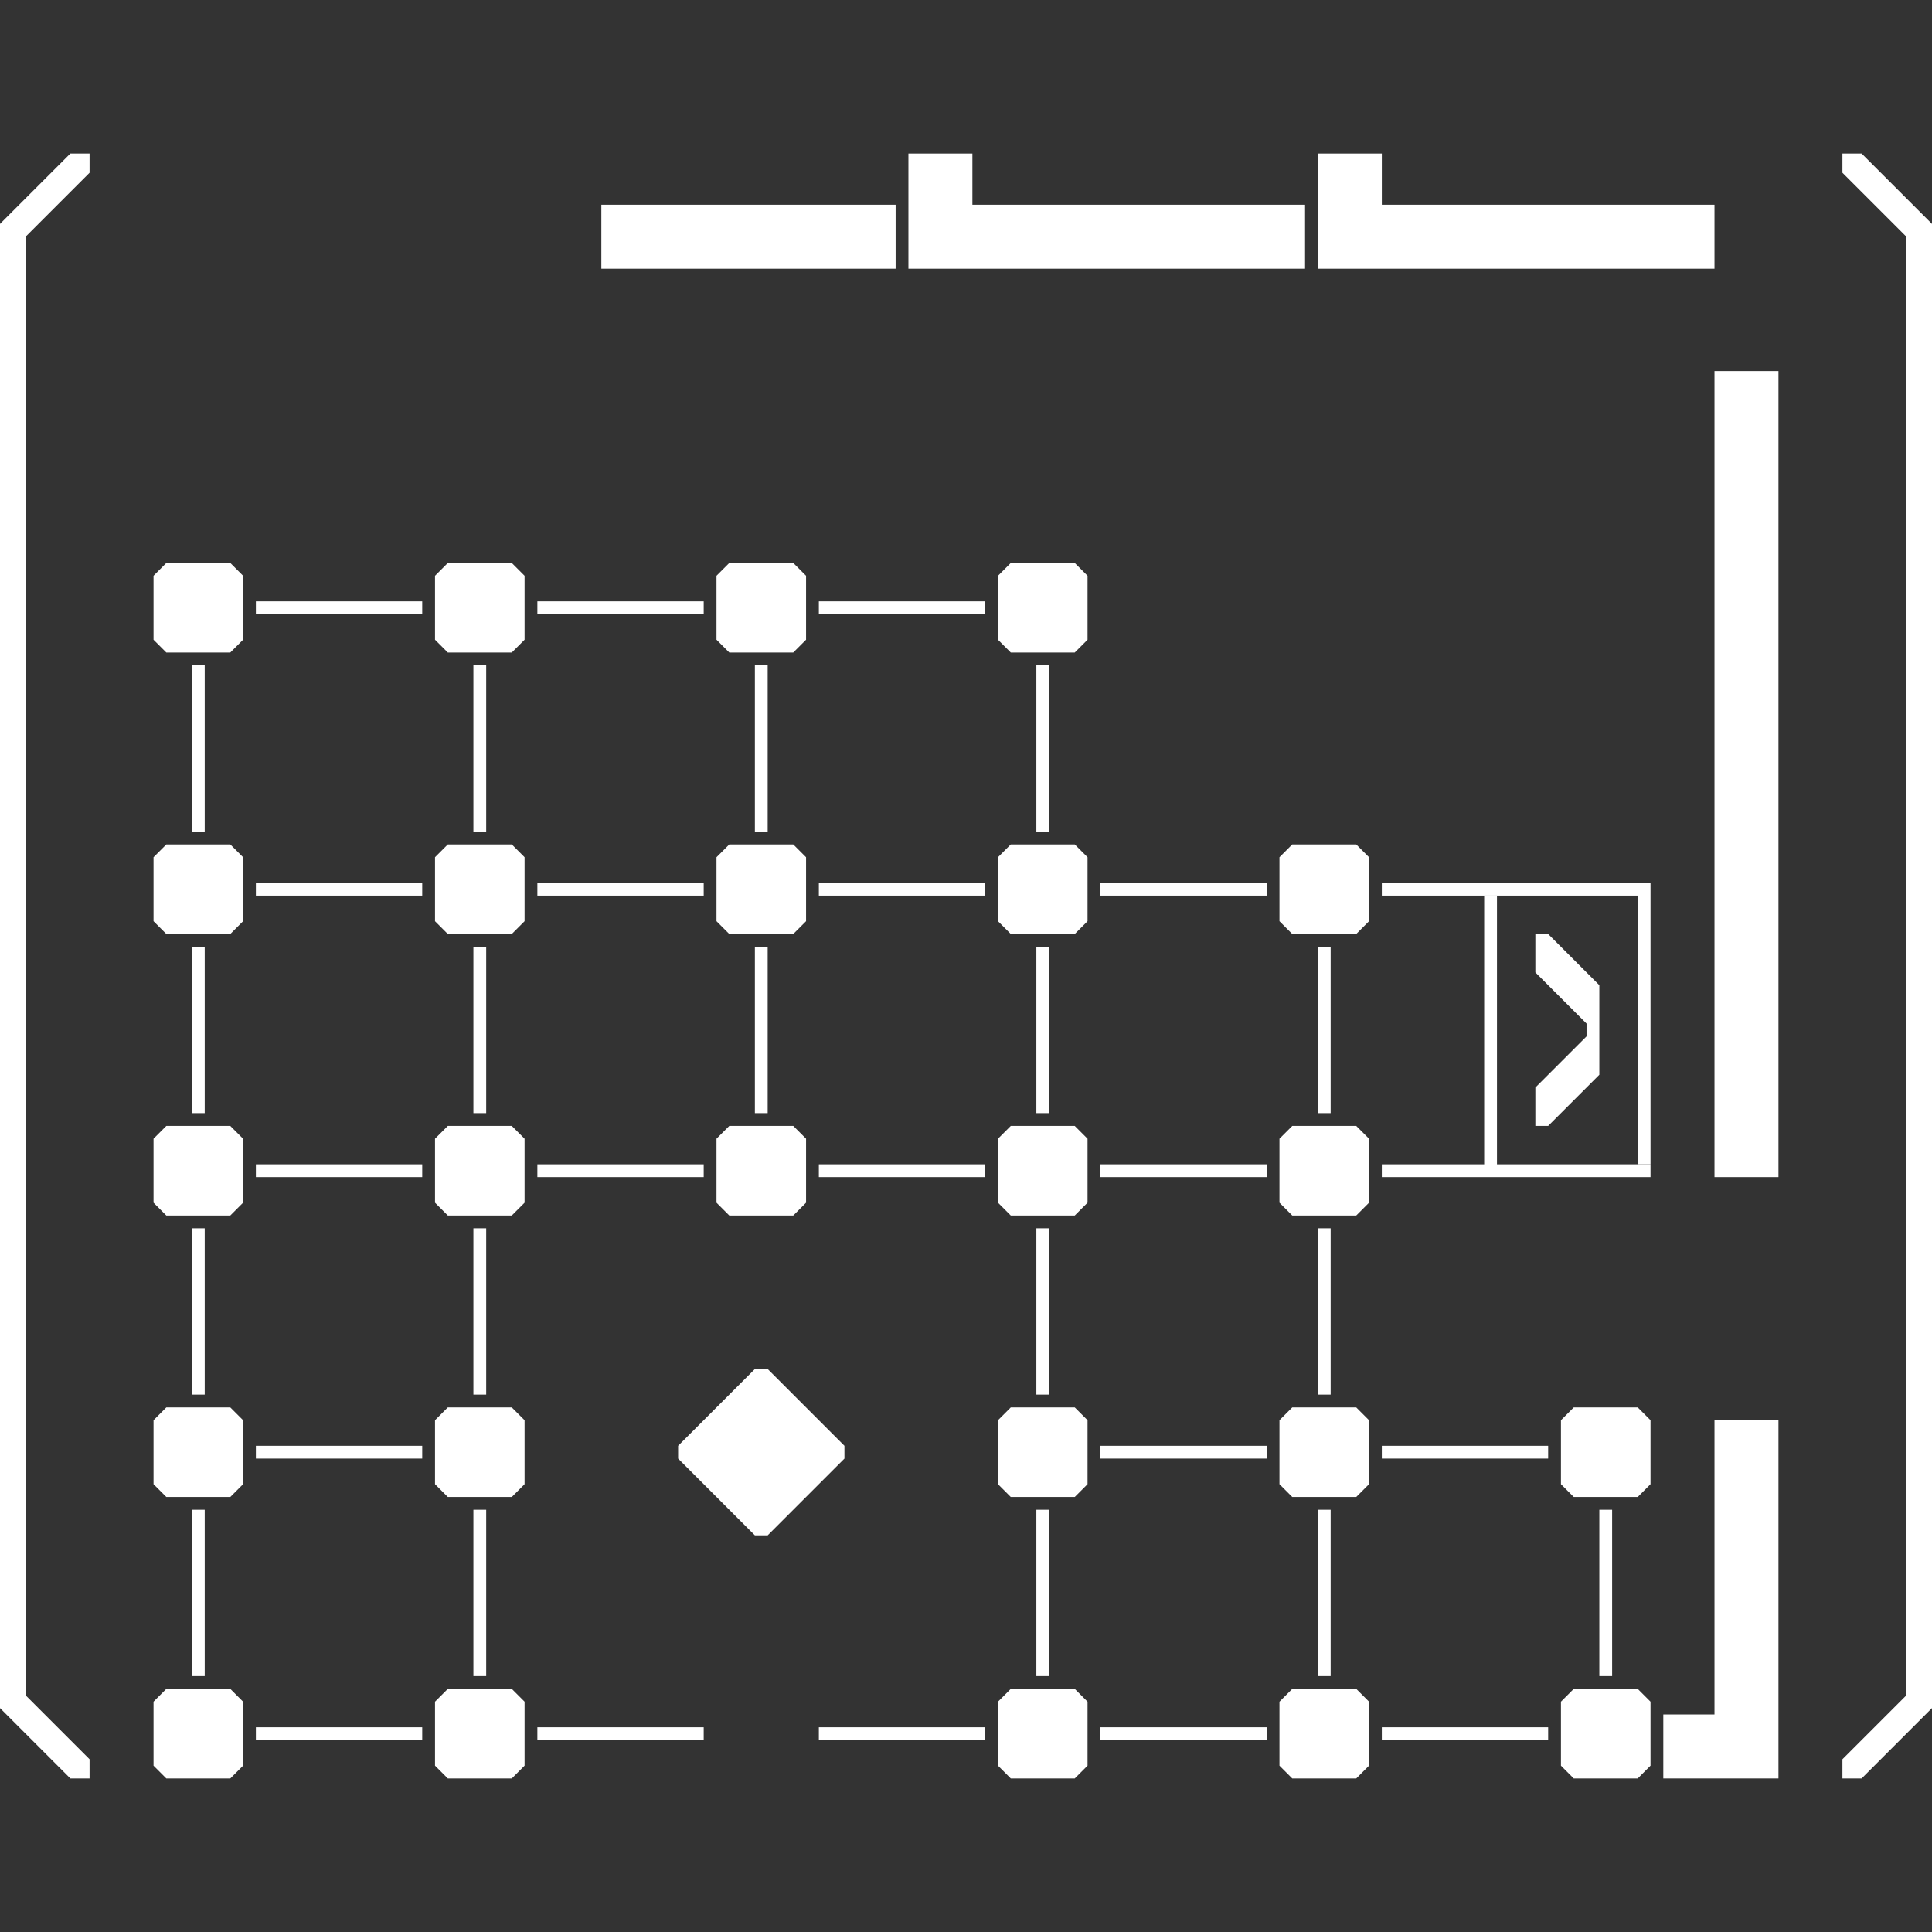 <?xml version="1.0" encoding="UTF-8" standalone="no"?>
<svg
   width="1510"
   height="1510"
   version="1.1"
   id="svg146"
   sodipodi:docname="LMCLogoBlancCarreSVG.svg"
   inkscape:export-filename="LMCLogoBlanSVG.svg"
   inkscape:export-xdpi="96"
   inkscape:export-ydpi="96"
   inkscape:version="1.2.1 (9c6d41e410, 2022-07-14)"
   xmlns:inkscape="http://www.inkscape.org/namespaces/inkscape"
   xmlns:sodipodi="http://sodipodi.sourceforge.net/DTD/sodipodi-0.dtd"
   xmlns="http://www.w3.org/2000/svg"
   xmlns:svg="http://www.w3.org/2000/svg">
  <rect width="100%" height="100%" fill="#333333" stroke="none"/>
  <defs
     id="defs150" />
  <sodipodi:namedview
     id="namedview148"
     pagecolor="#ffffff"
     bordercolor="#000000"
     borderopacity="0.25"
     inkscape:showpageshadow="2"
     inkscape:pageopacity="0.0"
     inkscape:pagecheckerboard="0"
     inkscape:deskcolor="#d1d1d1"
     showgrid="false"
     inkscape:zoom="0.16172443"
     inkscape:cx="1310.8718"
     inkscape:cy="1400.5305"
     inkscape:window-width="1920"
     inkscape:window-height="991"
     inkscape:window-x="-9"
     inkscape:window-y="-9"
     inkscape:window-maximized="1"
     inkscape:current-layer="svg146" />
  <!--PARENTHESE GAUGHE-->
  <polygon
     points="70,1255 70,1270 55,1270 0,1215 0,55 55,0 70,0 70,15 20,65 20,1205 "
     style="fill:#ffffff"
     id="polygon2"
     transform="translate(0,120)" />
  <!--PARENTHESE DROITE-->
  <polygon
     points="1440,1270 1440,1255 1490,1205 1490,65 1440,15 1440,0 1455,0 1510,55 1510,1215 1455,1270 "
     style="fill:#ffffff"
     id="polygon4"
     transform="translate(0,120)" />
  <!--ZAMANSKY-->
  <polygon
     points="590,1080 530,1020 530,1010 590,950 600,950 660,1010 660,1020 600,1080 "
     style="fill:#ffffff"
     id="polygon6"
     transform="translate(0,120)" />
  <!--BAT C-->
  <polygon
     points="700,40 700,90 470,90 470,40 "
     style="fill:#ffffff"
     id="polygon8"
     transform="translate(0,120)" />
  <!--BAT B-->
  <polygon
     points="710,90 710,0 760,0 760,40 1020,40 1020,90 "
     style="fill:#ffffff"
     id="polygon10"
     transform="translate(0,120)" />
  <!--BAT A-->
  <polygon
     points="1030,90 1030,0 1080,0 1080,40 1340,40 1340,90 "
     style="fill:#ffffff"
     id="polygon12"
     transform="translate(0,120)" />
  <!--BAT F-->
  <polygon
     points="1390,170 1390,800 1340,800 1340,170 "
     style="fill:#ffffff"
     id="polygon14"
     transform="translate(0,120)" />
  <!--ESCLANGON-->
  <polygon
     points="1340,1220 1340,990 1390,990 1390,1270 1300,1270 1300,1220 "
     style="fill:#ffffff"
     id="polygon16"
     transform="translate(0,120)" />
  <!--ATRIUM BORDURE 1-->
  <polygon
     points="1080,580 1080,570 1290,570 1290,790 1280,790 1280,580 "
     style="fill:#ffffff"
     id="polygon18"
     transform="translate(0,120)" />
  <!--ATRIUM BORDURE 2-->
  <polygon
     points="1080,800 1080,790 1160,790 1160,580 1170,580 1170,790 1290,790 1290,800 "
     style="fill:#ffffff"
     id="polygon20"
     transform="translate(0,120)" />
  <!--ATRIUM SIGNE-->
  <polygon
     points="1200,760 1200,730 1200,730 1240,690 1240,680 1200,640 1200,610 1210,610 1250,650 1250,720 1210,760 "
     style="fill:#ffffff"
     id="polygon22"
     transform="translate(0,120)" />
  <!--TOUR 12-->
  <polygon
     points="130,390 120,380 120,330 130,320 180,320 190,330 190,380 180,390 "
     style="fill:#ffffff"
     id="polygon24"
     transform="translate(0,120)" />
  <!--TOUR 13-->
  <polygon
     points="130,610 120,600 120,550 130,540 180,540 190,550 190,600 180,610 "
     style="fill:#ffffff"
     id="polygon26"
     transform="translate(0,120)" />
  <!--TOUR 14-->
  <polygon
     points="130,830 120,820 120,770 130,760 180,760 190,770 190,820 180,830 "
     style="fill:#ffffff"
     id="polygon28"
     transform="translate(0,120)" />
  <!--TOUR 15-->
  <polygon
     points="130,1050 120,1040 120,990 130,980 180,980 190,990 190,1040 180,1050 "
     style="fill:#ffffff"
     id="polygon30"
     transform="translate(0,120)" />
  <!--TOUR 16-->
  <polygon
     points="130,1270 120,1260 120,1210 130,1200 180,1200 190,1210 190,1260 180,1270 "
     style="fill:#ffffff"
     id="polygon32"
     transform="translate(0,120)" />
  <!--TOUR 22-->
  <polygon
     points="350,390 340,380 340,330 350,320 400,320 410,330 410,380 400,390 "
     style="fill:#ffffff"
     id="polygon34"
     transform="translate(0,120)" />
  <!--TOUR 23-->
  <polygon
     points="350,610 340,600 340,550 350,540 400,540 410,550 410,600 400,610 "
     style="fill:#ffffff"
     id="polygon36"
     transform="translate(0,120)" />
  <!--TOUR 24-->
  <polygon
     points="350,830 340,820 340,770 350,760 400,760 410,770 410,820 400,830 "
     style="fill:#ffffff"
     id="polygon38"
     transform="translate(0,120)" />
  <!--TOUR 25-->
  <polygon
     points="350,1050 340,1040 340,990 350,980 400,980 410,990 410,1040 400,1050 "
     style="fill:#ffffff"
     id="polygon40"
     transform="translate(0,120)" />
  <!--TOUR 26-->
  <polygon
     points="350,1270 340,1260 340,1210 350,1200 400,1200 410,1210 410,1260 400,1270 "
     style="fill:#ffffff"
     id="polygon42"
     transform="translate(0,120)" />
  <!--TOUR 32-->
  <polygon
     points="570,390 560,380 560,330 570,320 620,320 630,330 630,380 620,390 "
     style="fill:#ffffff"
     id="polygon44"
     transform="translate(0,120)" />
  <!--TOUR 33-->
  <polygon
     points="570,610 560,600 560,550 570,540 620,540 630,550 630,600 620,610 "
     style="fill:#ffffff"
     id="polygon46"
     transform="translate(0,120)" />
  <!--TOUR 34-->
  <polygon
     points="570,830 560,820 560,770 570,760 620,760 630,770 630,820 620,830 "
     style="fill:#ffffff"
     id="polygon48"
     transform="translate(0,120)" />
  <!--TOUR 42-->
  <polygon
     points="790,390 780,380 780,330 790,320 840,320 850,330 850,380 840,390 "
     style="fill:#ffffff"
     id="polygon50"
     transform="translate(0,120)" />
  <!--TOUR 43-->
  <polygon
     points="790,610 780,600 780,550 790,540 840,540 850,550 850,600 840,610 "
     style="fill:#ffffff"
     id="polygon52"
     transform="translate(0,120)" />
  <!--TOUR 44-->
  <polygon
     points="790,830 780,820 780,770 790,760 840,760 850,770 850,820 840,830 "
     style="fill:#ffffff"
     id="polygon54"
     transform="translate(0,120)" />
  <!--TOUR 45-->
  <polygon
     points="790,1050 780,1040 780,990 790,980 840,980 850,990 850,1040 840,1050 "
     style="fill:#ffffff"
     id="polygon56"
     transform="translate(0,120)" />
  <!--TOUR 46-->
  <polygon
     points="790,1270 780,1260 780,1210 790,1200 840,1200 850,1210 850,1260 840,1270 "
     style="fill:#ffffff"
     id="polygon58"
     transform="translate(0,120)" />
  <!--TOUR 53-->
  <polygon
     points="1010,610 1000,600 1000,550 1010,540 1060,540 1070,550 1070,600 1060,610 "
     style="fill:#ffffff"
     id="polygon60"
     transform="translate(0,120)" />
  <!--TOUR 54-->
  <polygon
     points="1010,830 1000,820 1000,770 1010,760 1060,760 1070,770 1070,820 1060,830 "
     style="fill:#ffffff"
     id="polygon62"
     transform="translate(0,120)" />
  <!--TOUR 55-->
  <polygon
     points="1010,1050 1000,1040 1000,990 1010,980 1060,980 1070,990 1070,1040 1060,1050 "
     style="fill:#ffffff"
     id="polygon64"
     transform="translate(0,120)" />
  <!--TOUR 56-->
  <polygon
     points="1010,1270 1000,1260 1000,1210 1010,1200 1060,1200 1070,1210 1070,1260 1060,1270 "
     style="fill:#ffffff"
     id="polygon66"
     transform="translate(0,120)" />
  <!--TOUR 65-->
  <polygon
     points="1230,1050 1220,1040 1220,990 1230,980 1280,980 1290,990 1290,1040 1280,1050 "
     style="fill:#ffffff"
     id="polygon68"
     transform="translate(0,120)" />
  <!--TOUR 66-->
  <polygon
     points="1230,1270 1220,1260 1220,1210 1230,1200 1280,1200 1290,1210 1290,1260 1280,1270 "
     style="fill:#ffffff"
     id="polygon70"
     transform="translate(0,120)" />
  <!--12-13-->
  <polygon
     points="160,400 160,530 150,530 150,400 "
     style="fill:#ffffff"
     id="polygon72"
     transform="translate(0,120)" />
  <!--13-14-->
  <polygon
     points="160,620 160,750 150,750 150,620 "
     style="fill:#ffffff"
     id="polygon74"
     transform="translate(0,120)" />
  <!--14-15-->
  <polygon
     points="160,840 160,970 150,970 150,840 "
     style="fill:#ffffff"
     id="polygon76"
     transform="translate(0,120)" />
  <!--15-16-->
  <polygon
     points="160,1060 160,1190 150,1190 150,1060 "
     style="fill:#ffffff"
     id="polygon78"
     transform="translate(0,120)" />
  <!--22-23-->
  <polygon
     points="380,400 380,530 370,530 370,400 "
     style="fill:#ffffff"
     id="polygon80"
     transform="translate(0,120)" />
  <!--23-24-->
  <polygon
     points="380,620 380,750 370,750 370,620 "
     style="fill:#ffffff"
     id="polygon82"
     transform="translate(0,120)" />
  <!--24-25-->
  <polygon
     points="380,840 380,970 370,970 370,840 "
     style="fill:#ffffff"
     id="polygon84"
     transform="translate(0,120)" />
  <!--25-26-->
  <polygon
     points="380,1060 380,1190 370,1190 370,1060 "
     style="fill:#ffffff"
     id="polygon86"
     transform="translate(0,120)" />
  <!--32-33-->
  <polygon
     points="600,400 600,530 590,530 590,400 "
     style="fill:#ffffff"
     id="polygon88"
     transform="translate(0,120)" />
  <!--33-34-->
  <polygon
     points="600,620 600,750 590,750 590,620 "
     style="fill:#ffffff"
     id="polygon90"
     transform="translate(0,120)" />
  <!--42-43-->
  <polygon
     points="820,400 820,530 810,530 810,400 "
     style="fill:#ffffff"
     id="polygon92"
     transform="translate(0,120)" />
  <!--43-44-->
  <polygon
     points="820,620 820,750 810,750 810,620 "
     style="fill:#ffffff"
     id="polygon94"
     transform="translate(0,120)" />
  <!--44-45-->
  <polygon
     points="820,840 820,970 810,970 810,840 "
     style="fill:#ffffff"
     id="polygon96"
     transform="translate(0,120)" />
  <!--45-46-->
  <polygon
     points="820,1060 820,1190 810,1190 810,1060 "
     style="fill:#ffffff"
     id="polygon98"
     transform="translate(0,120)" />
  <!--53-54-->
  <polygon
     points="1040,620 1040,750 1030,750 1030,620 "
     style="fill:#ffffff"
     id="polygon100"
     transform="translate(0,120)" />
  <!--54-55-->
  <polygon
     points="1040,840 1040,970 1030,970 1030,840 "
     style="fill:#ffffff"
     id="polygon102"
     transform="translate(0,120)" />
  <!--55-56-->
  <polygon
     points="1040,1060 1040,1190 1030,1190 1030,1060 "
     style="fill:#ffffff"
     id="polygon104"
     transform="translate(0,120)" />
  <!--65-66-->
  <polygon
     points="1260,1060 1260,1190 1250,1190 1250,1060 "
     style="fill:#ffffff"
     id="polygon106"
     transform="translate(0,120)" />
  <!--12-22-->
  <polygon
     points="330,350 330,360 200,360 200,350 "
     style="fill:#ffffff"
     id="polygon108"
     transform="translate(0,120)" />
  <!--13-23-->
  <polygon
     points="330,570 330,580 200,580 200,570 "
     style="fill:#ffffff"
     id="polygon110"
     transform="translate(0,120)" />
  <!--14-24-->
  <polygon
     points="330,790 330,800 200,800 200,790 "
     style="fill:#ffffff"
     id="polygon112"
     transform="translate(0,120)" />
  <!--15-25-->
  <polygon
     points="330,1010 330,1020 200,1020 200,1010 "
     style="fill:#ffffff"
     id="polygon114"
     transform="translate(0,120)" />
  <!--16-26-->
  <polygon
     points="330,1230 330,1240 200,1240 200,1230 "
     style="fill:#ffffff"
     id="polygon116"
     transform="translate(0,120)" />
  <!--22-32-->
  <polygon
     points="550,350 550,360 420,360 420,350 "
     style="fill:#ffffff"
     id="polygon118"
     transform="translate(0,120)" />
  <!--23-33-->
  <polygon
     points="550,570 550,580 420,580 420,570 "
     style="fill:#ffffff"
     id="polygon120"
     transform="translate(0,120)" />
  <!--24-34-->
  <polygon
     points="550,790 550,800 420,800 420,790 "
     style="fill:#ffffff"
     id="polygon122"
     transform="translate(0,120)" />
  <!--26-00-->
  <polygon
     points="550,1230 550,1240 420,1240 420,1230 "
     style="fill:#ffffff"
     id="polygon124"
     transform="translate(0,120)" />
  <!--32-42-->
  <polygon
     points="770,350 770,360 640,360 640,350 "
     style="fill:#ffffff"
     id="polygon126"
     transform="translate(0,120)" />
  <!--33-43-->
  <polygon
     points="770,570 770,580 640,580 640,570 "
     style="fill:#ffffff"
     id="polygon128"
     transform="translate(0,120)" />
  <!--34-44-->
  <polygon
     points="770,790 770,800 640,800 640,790 "
     style="fill:#ffffff"
     id="polygon130"
     transform="translate(0,120)" />
  <!--46-00-->
  <polygon
     points="770,1230 770,1240 640,1240 640,1230 "
     style="fill:#ffffff"
     id="polygon132"
     transform="translate(0,120)" />
  <!--43-53-->
  <polygon
     points="990,570 990,580 860,580 860,570 "
     style="fill:#ffffff"
     id="polygon134"
     transform="translate(0,120)" />
  <!--44-54-->
  <polygon
     points="990,790 990,800 860,800 860,790 "
     style="fill:#ffffff"
     id="polygon136"
     transform="translate(0,120)" />
  <!--45-55-->
  <polygon
     points="990,1010 990,1020 860,1020 860,1010 "
     style="fill:#ffffff"
     id="polygon138"
     transform="translate(0,120)" />
  <!--46-56-->
  <polygon
     points="990,1230 990,1240 860,1240 860,1230 "
     style="fill:#ffffff"
     id="polygon140"
     transform="translate(0,120)" />
  <!--55-65-->
  <polygon
     points="1210,1010 1210,1020 1080,1020 1080,1010 "
     style="fill:#ffffff"
     id="polygon142"
     transform="translate(0,120)" />
  <!--56-66-->
  <polygon
     points="1210,1230 1210,1240 1080,1240 1080,1230 "
     style="fill:#ffffff"
     id="polygon144"
     transform="translate(0,120)" />
</svg>
